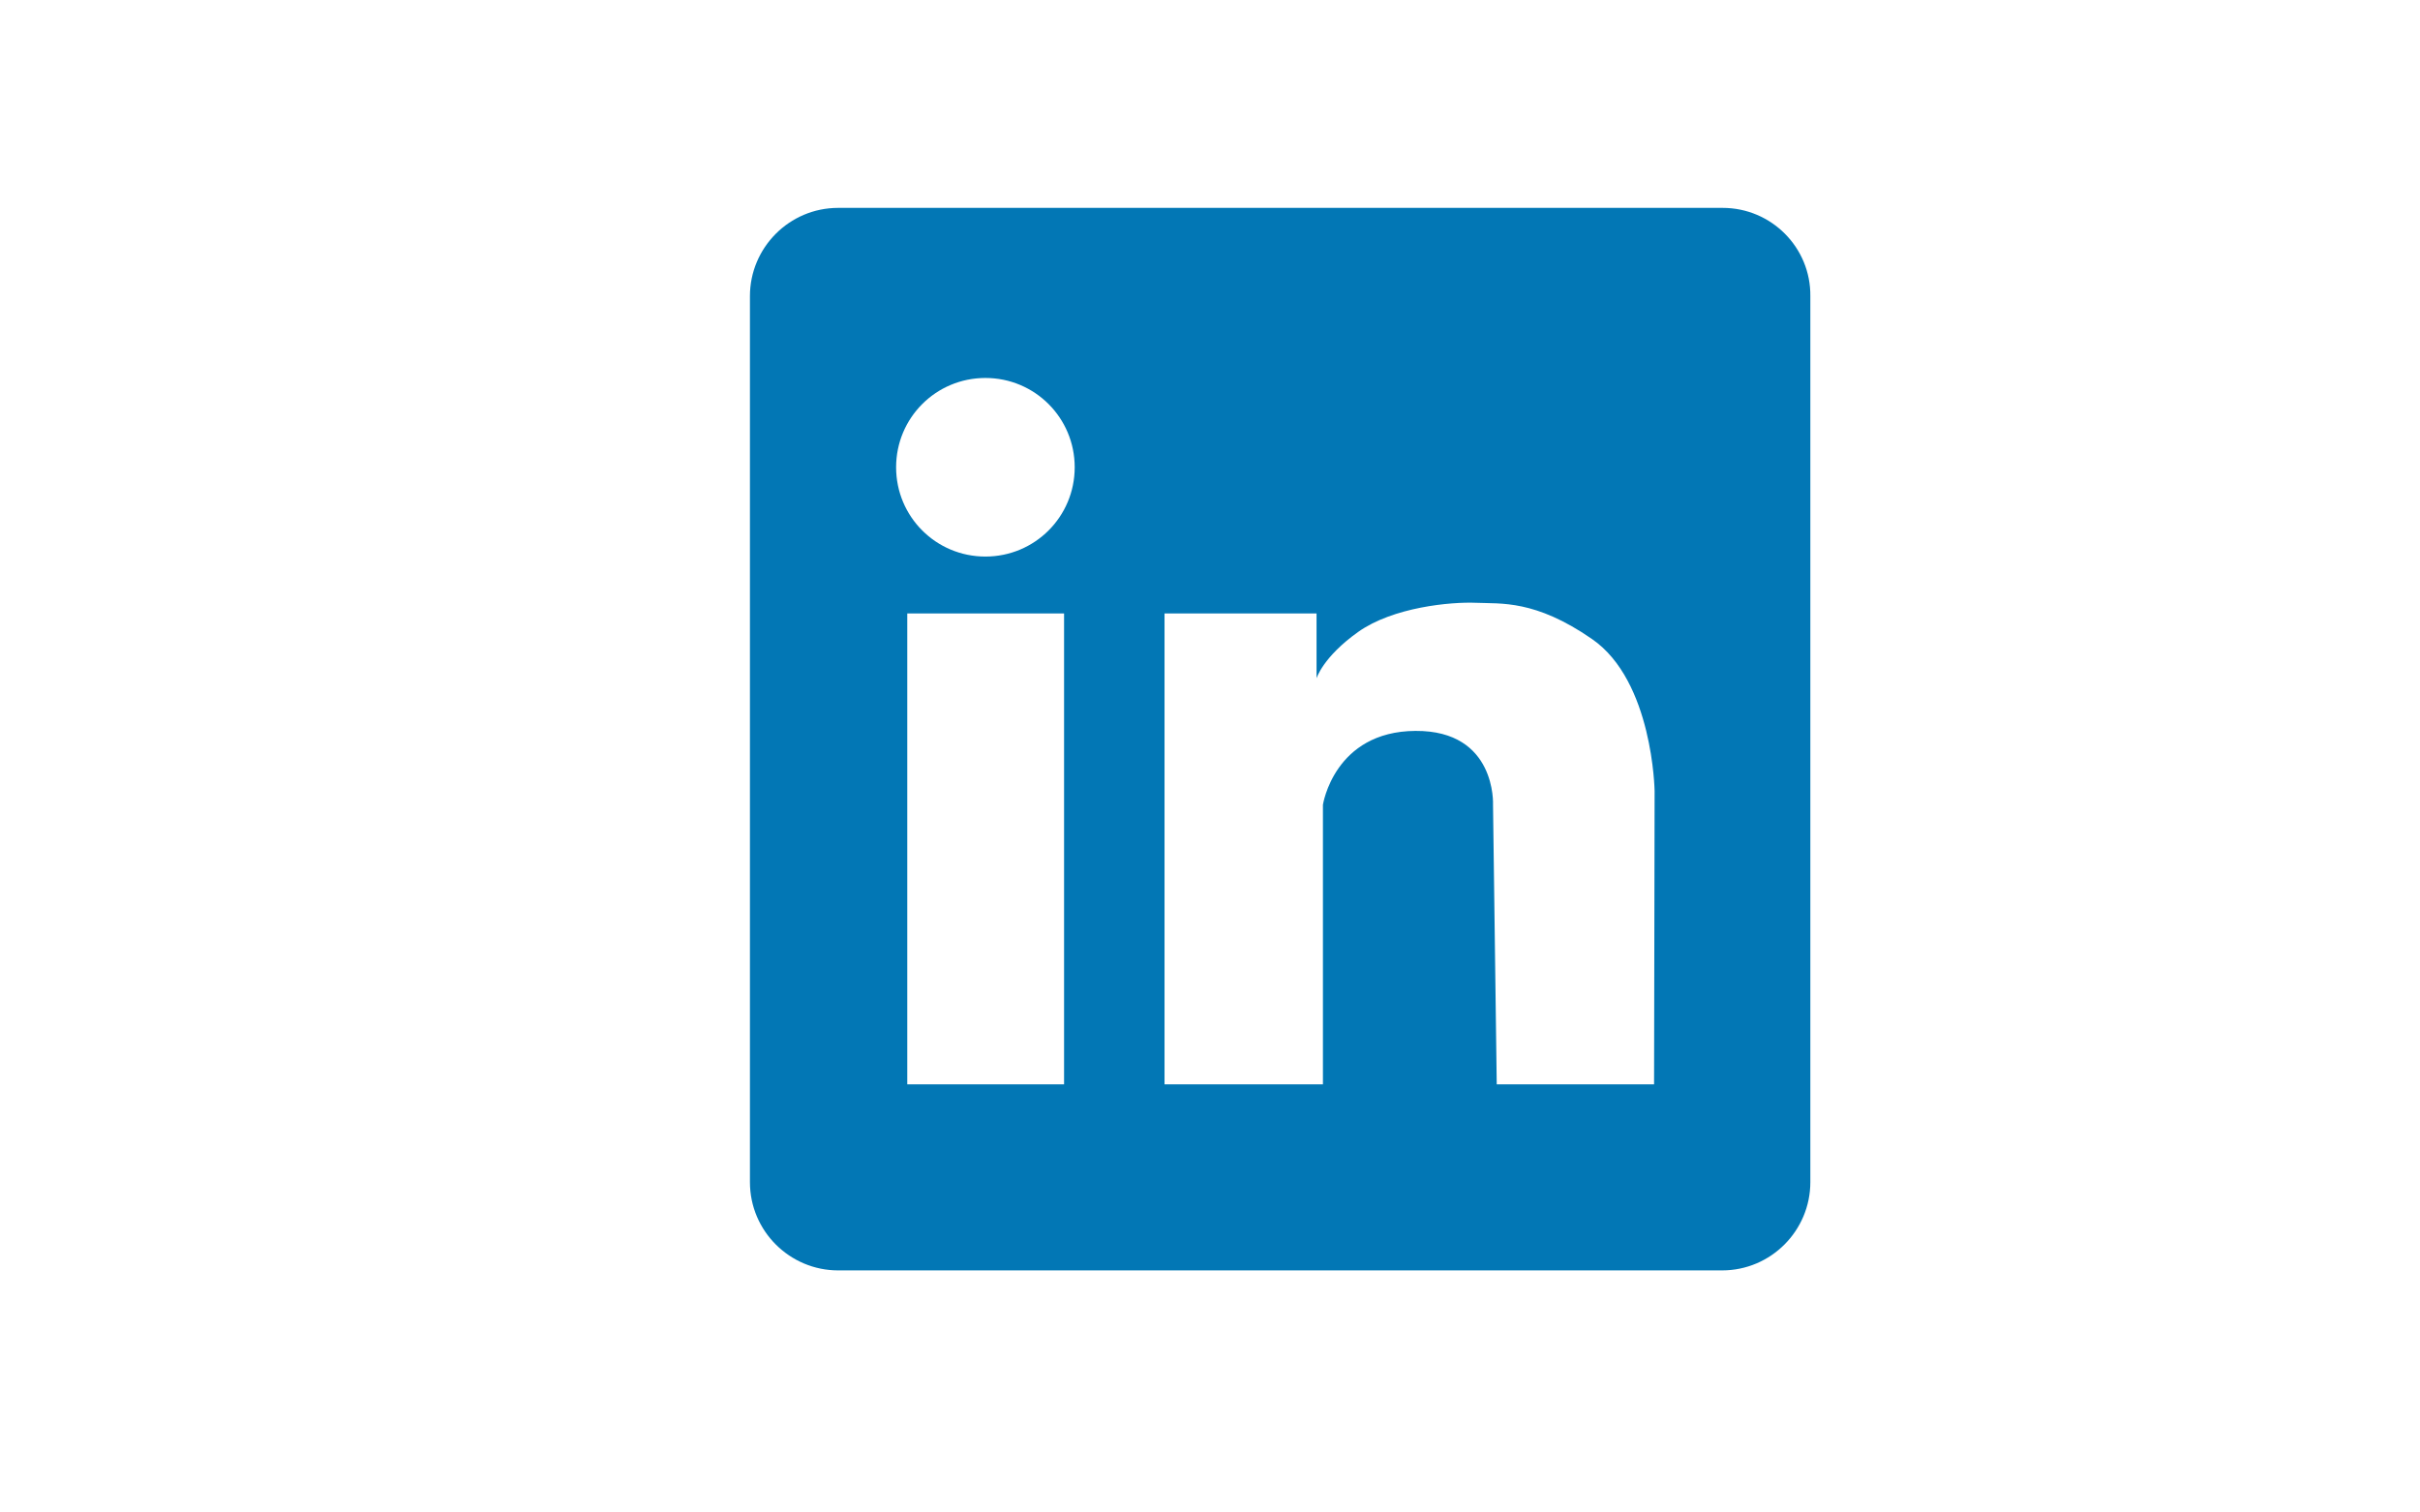 <svg xmlns="http://www.w3.org/2000/svg" xmlns:xlink="http://www.w3.org/1999/xlink" width="1280" zoomAndPan="magnify" viewBox="0 0 960 600" height="800" preserveAspectRatio="xMidYMid meet" version="1.0"><defs><clipPath id="a0e8332258"><path d="M 297.074 82.465 L 718.574 82.465 L 718.574 503.965 L 297.074 503.965 Z M 297.074 82.465 " clip-rule="nonzero"/></clipPath></defs><g clip-path="url(#a0e8332258)"><path fill="#0277b5" d="M 683.359 82.465 L 332.496 82.465 C 313.098 82.465 297.496 98.277 297.496 117.465 L 297.496 468.961 C 297.496 488.359 313.309 503.965 332.496 503.965 L 683.148 503.965 C 702.551 503.965 718.152 488.152 718.152 468.961 L 718.152 117.465 C 718.363 98.277 702.762 82.465 683.359 82.465 Z M 422.109 430.164 L 359.91 430.164 L 359.91 243.348 L 422.109 243.348 Z M 390.906 220.785 C 371.297 220.785 355.48 204.973 355.48 185.363 C 355.48 165.754 371.297 149.938 390.906 149.938 C 410.516 149.938 426.328 165.754 426.328 185.363 C 426.328 204.973 410.516 220.785 390.906 220.785 Z M 656.16 430.164 L 593.746 430.164 L 592.273 319.254 C 592.273 319.254 593.746 289.734 561.488 289.945 C 529.227 290.156 524.797 319.254 524.797 319.254 L 524.797 430.164 L 461.961 430.164 L 461.961 243.348 L 522.266 243.348 L 522.266 269.07 C 522.266 269.07 524.797 260.637 538.715 250.727 C 552.629 240.816 575.613 238.707 585.523 239.129 C 595.434 239.551 608.93 237.863 631.492 253.469 C 655.738 270.125 656.371 313.773 656.371 313.773 Z M 656.16 430.164 " fill-opacity="1" fill-rule="nonzero"/></g></svg>